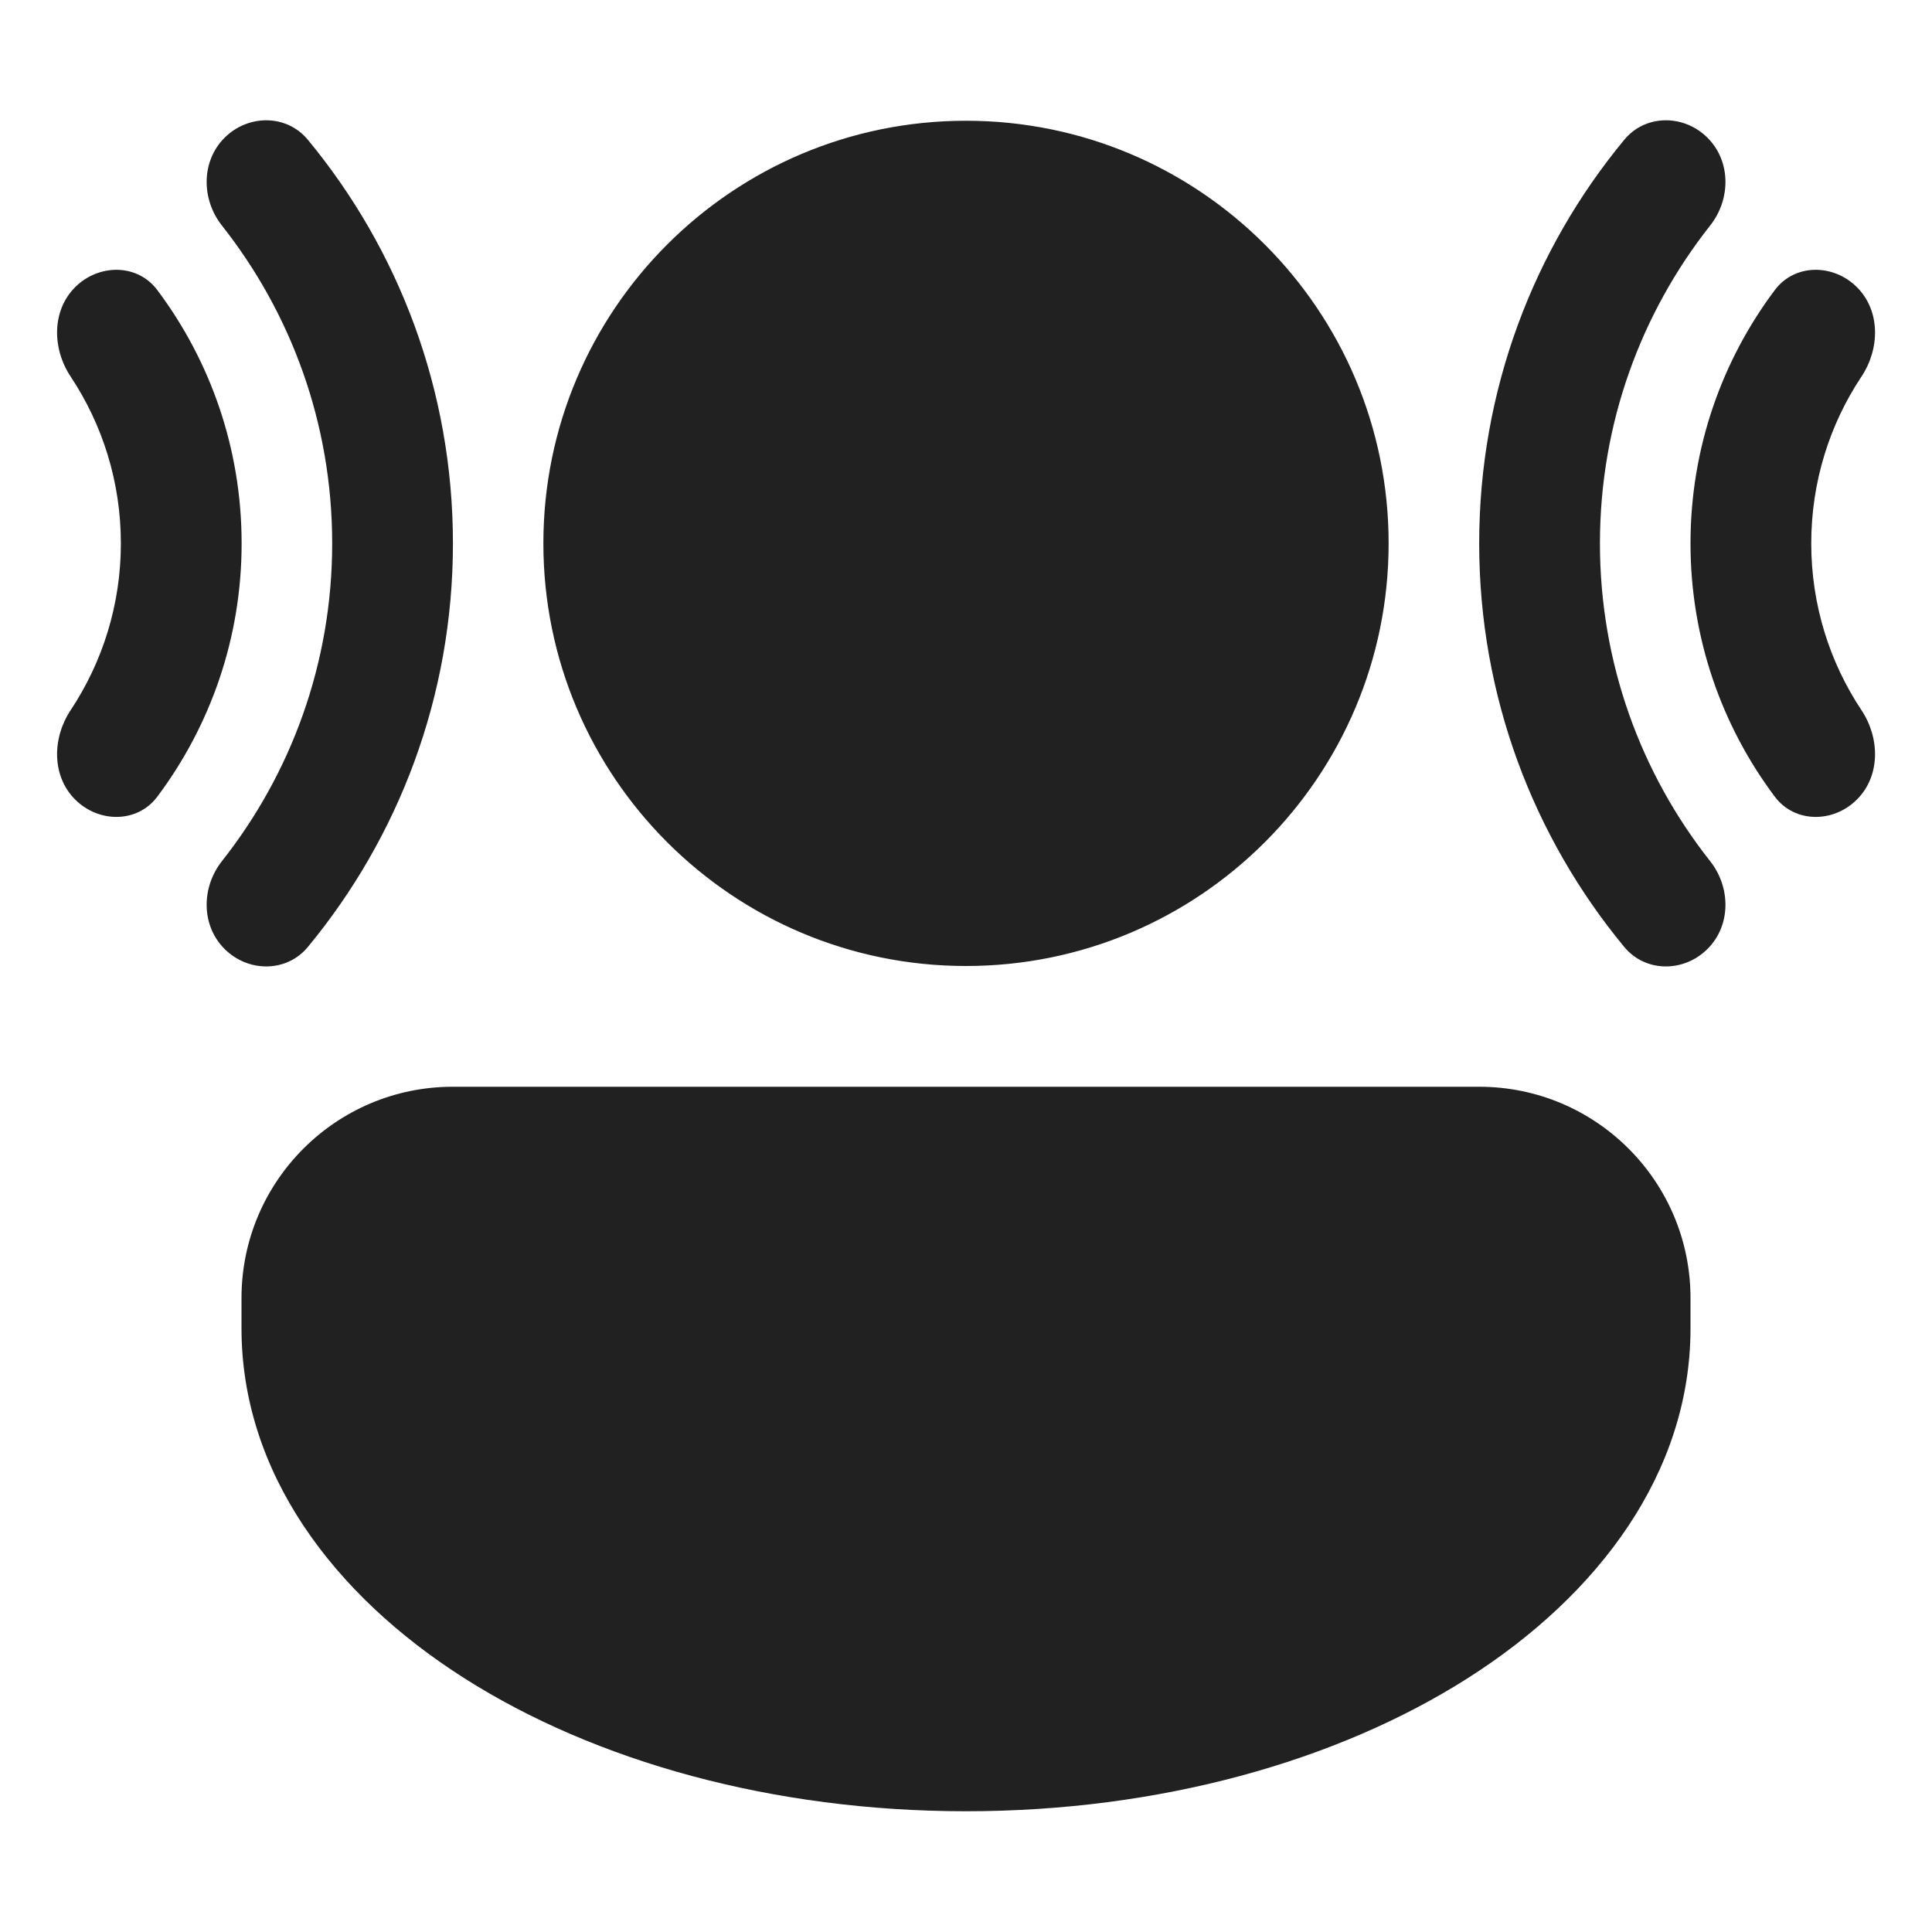 <svg width="32" height="32" viewBox="0 0 32 32" fill="none" xmlns="http://www.w3.org/2000/svg">
<path d="M5.099 2.315C4.747 1.889 4.11 1.892 3.719 2.282C3.329 2.673 3.334 3.303 3.676 3.736C4.819 5.184 5.502 7.012 5.502 9C5.502 10.987 4.819 12.816 3.676 14.263C3.334 14.697 3.329 15.327 3.719 15.717C4.11 16.108 4.747 16.11 5.099 15.685C6.6 13.869 7.502 11.54 7.502 9C7.502 6.46 6.6 4.13 5.099 2.315ZM1.244 13.242C1.635 13.633 2.275 13.636 2.606 13.195C3.482 12.025 4.002 10.573 4.002 9C4.002 7.426 3.482 5.974 2.606 4.805C2.275 4.363 1.635 4.367 1.244 4.757C0.854 5.148 0.864 5.777 1.17 6.237C1.695 7.028 2.002 7.978 2.002 9C2.002 10.021 1.695 10.971 1.17 11.763C0.864 12.223 0.854 12.852 1.244 13.242ZM16 16C19.866 16 23 12.866 23 9C23 5.134 19.866 2 16 2C12.134 2 9 5.134 9 9C9 12.866 12.134 16 16 16ZM7.5 18C5.567 18 4 19.567 4 21.5L4 22C4 24.393 5.523 26.417 7.685 27.793C9.859 29.177 12.802 30 16 30C19.198 30 22.141 29.177 24.315 27.793C26.477 26.417 28 24.393 28 22V21.5C28 19.567 26.433 18 24.5 18H7.5ZM26.903 2.315C27.255 1.889 27.892 1.892 28.282 2.282C28.673 2.673 28.668 3.303 28.325 3.736C27.182 5.184 26.5 7.012 26.5 9C26.5 10.987 27.182 12.816 28.325 14.263C28.668 14.697 28.673 15.327 28.282 15.717C27.892 16.108 27.255 16.11 26.903 15.685C25.402 13.869 24.5 11.54 24.5 9C24.5 6.46 25.402 4.13 26.903 2.315ZM29.396 4.805C29.727 4.363 30.367 4.367 30.757 4.757C31.148 5.148 31.138 5.777 30.832 6.237C30.306 7.028 30 7.978 30 9C30 10.021 30.306 10.971 30.832 11.763C31.138 12.223 31.148 12.852 30.757 13.242C30.367 13.633 29.727 13.636 29.396 13.195C28.519 12.025 28 10.573 28 9C28 7.426 28.519 5.974 29.396 4.805Z" fill="#212121"/>
</svg>
